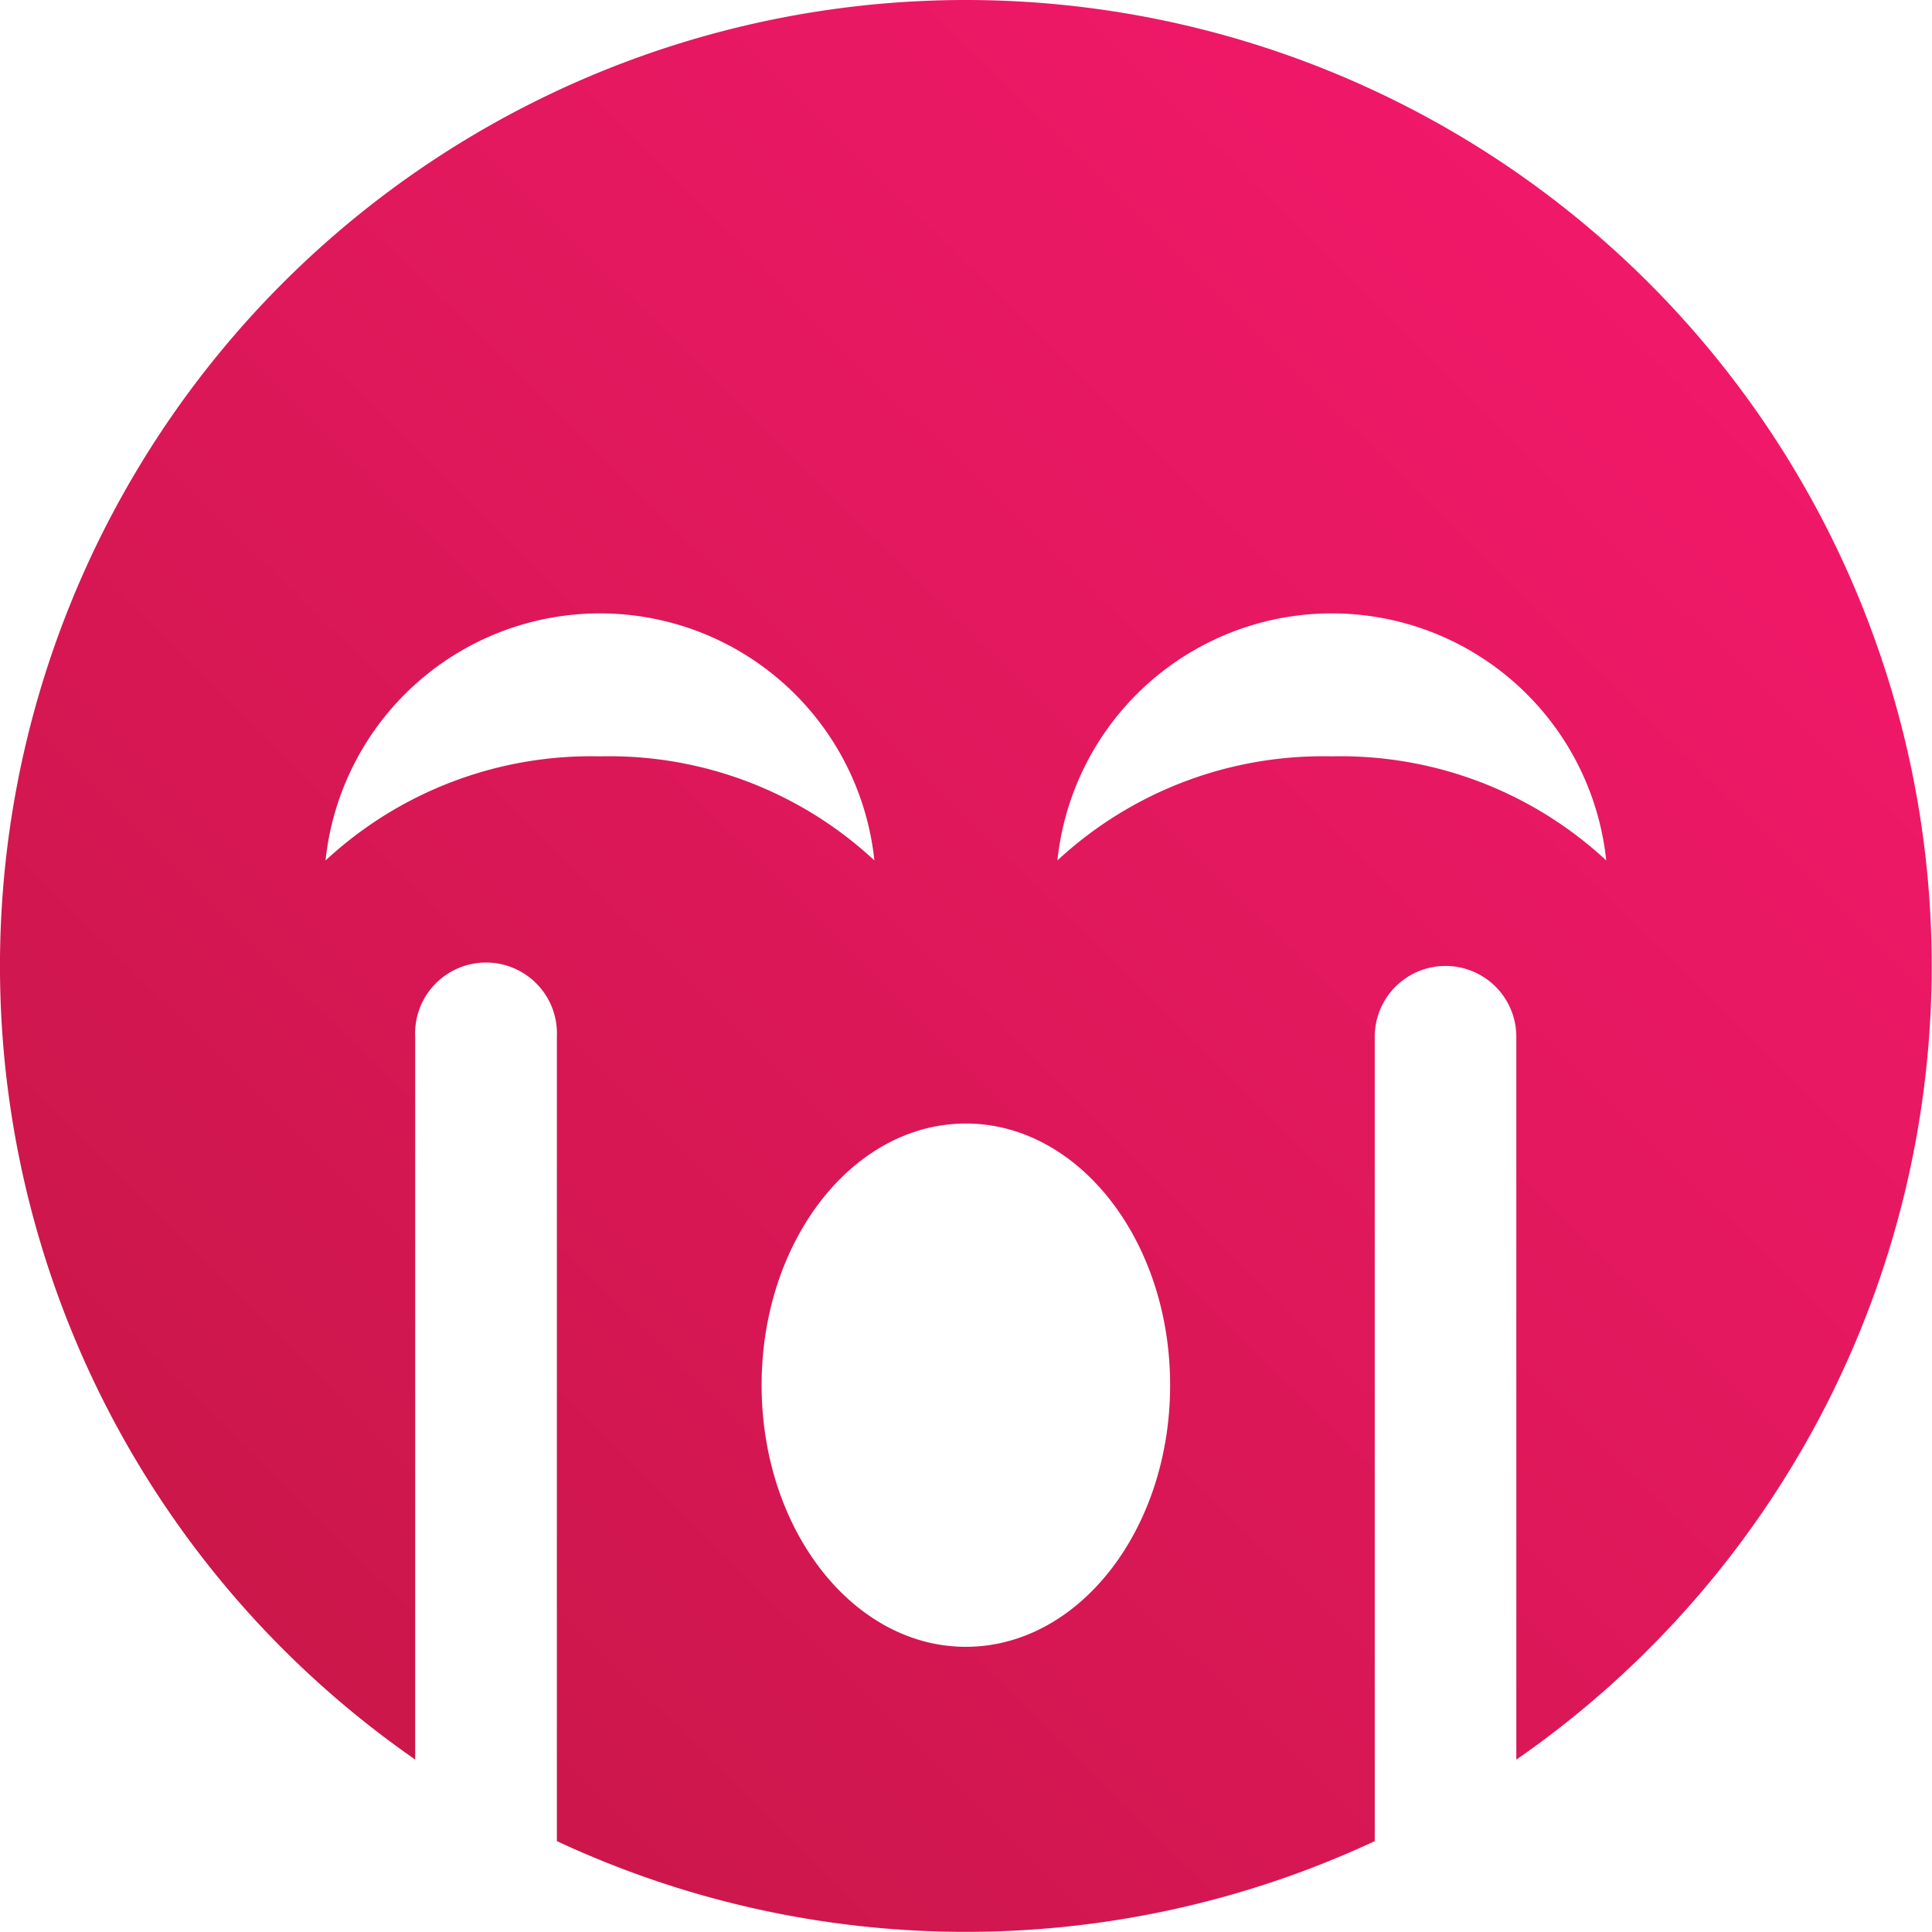 <svg xmlns="http://www.w3.org/2000/svg" xmlns:xlink="http://www.w3.org/1999/xlink" width="46.52" height="46.517" viewBox="0 0 46.52 46.517">
  <defs>
    <linearGradient id="linear-gradient" x1="0.933" y1="0.062" x2="0.054" y2="0.952" gradientUnits="objectBoundingBox">
      <stop offset="0" stop-color="#f5186d"/>
      <stop offset="1" stop-color="#c61746"/>
    </linearGradient>
  </defs>
  <g id="Layer_2" data-name="Layer 2" transform="translate(-0.003)">
    <g id="sad_cry" data-name="sad cry" transform="translate(0.003)">
      <path id="icon" d="M23.26,0A23.259,23.259,0,0,0,10,42.367v-17.4a1.708,1.708,0,1,1,3.412,0V44.332a23.28,23.28,0,0,0,19.693,0V24.963a1.7,1.7,0,1,1,3.409,0V42.37A23.259,23.259,0,0,0,23.26,0ZM7.842,20.718a6.644,6.644,0,0,1,13.215,0,9.371,9.371,0,0,0-6.607-2.506,9.4,9.4,0,0,0-6.607,2.506ZM23.26,39.653c-2.715,0-4.918-2.819-4.918-6.3s2.2-6.3,4.918-6.3,4.918,2.819,4.918,6.3S25.978,39.653,23.26,39.653Zm8.811-21.441a9.4,9.4,0,0,0-6.607,2.506,6.644,6.644,0,0,1,13.215,0A9.4,9.4,0,0,0,32.071,18.212Z" transform="translate(-0.003)" fill="url(#linear-gradient)"/>
    </g>
  </g>
</svg>
